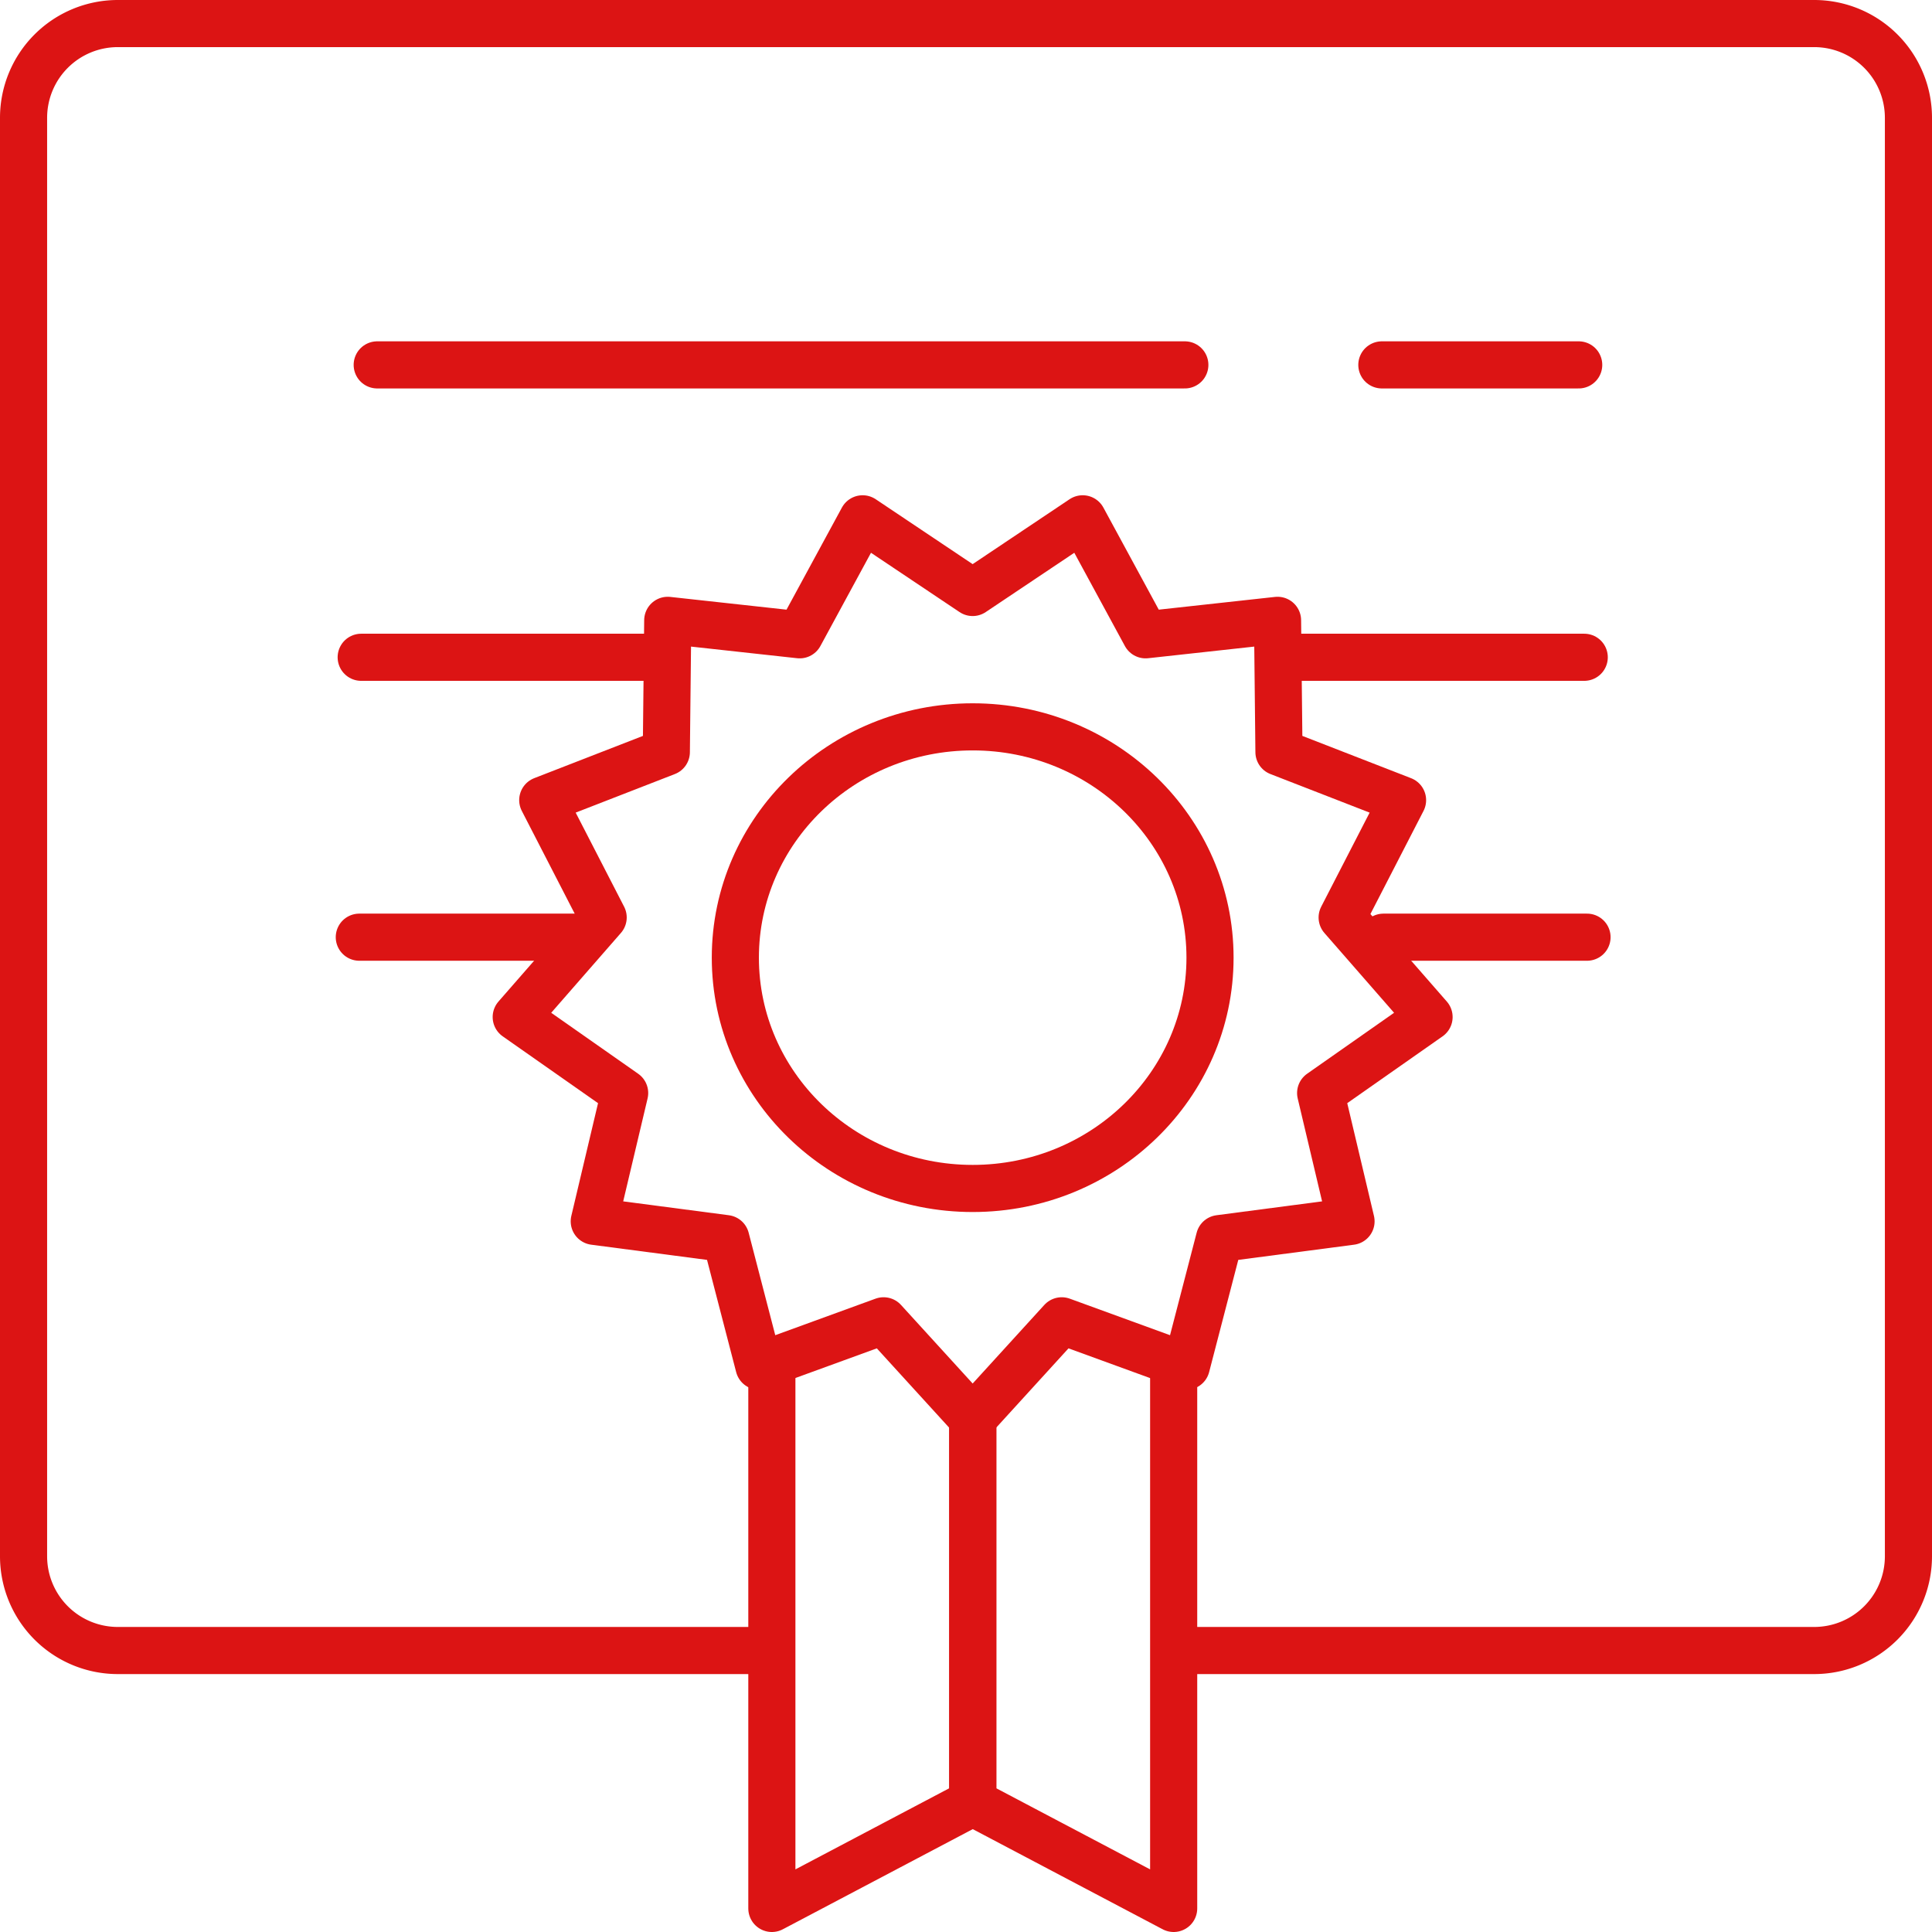 <svg xmlns="http://www.w3.org/2000/svg" width="82" height="82" viewBox="0 0 82 82"><g><g><g><path fill="none" stroke="#dc1414" stroke-linecap="round" stroke-linejoin="round" stroke-miterlimit="50" stroke-width="2" d="M16.01 15.487h34.278"/></g><g><path fill="none" stroke="#dc1414" stroke-linecap="round" stroke-linejoin="round" stroke-miterlimit="50" stroke-width="2" d="M15.33 27.897h12.592"/></g><g><path fill="none" stroke="#dc1414" stroke-linecap="round" stroke-linejoin="round" stroke-miterlimit="50" stroke-width="2" d="M15.25 39.777h9.298"/></g><g><g><path fill="none" stroke="#dc1414" stroke-linecap="round" stroke-linejoin="round" stroke-miterlimit="50" stroke-width="2" d="M51.357 40.646c0 5.41-4.51 9.796-10.073 9.796-5.563 0-10.074-4.385-10.074-9.796 0-5.41 4.51-9.796 10.074-9.796 5.563 0 10.073 4.386 10.073 9.796z"/></g><g><path fill="none" stroke="#dc1414" stroke-linecap="round" stroke-linejoin="round" stroke-miterlimit="50" stroke-width="2" d="M41.282 25.147v0l4.67-3.127v0l2.671 4.923v0l5.6-.614v0l.06 5.592v0l5.246 2.04v0l-2.564 4.98v0l3.689 4.225v0l-4.602 3.226v0l1.29 5.445v0l-5.584.733v0l-1.407 5.416v0l-5.288-1.927v0l-3.78 4.146v0l-3.781-4.146v0l-5.289 1.927v0l-1.406-5.416v0l-5.585-.733v0l1.29-5.445v0l-4.602-3.226v0l3.69-4.226v0l-2.564-4.98v0l5.245-2.039v0l.06-5.592v0l5.6.614v0l2.671-4.923v0z"/></g><g><path fill="none" stroke="#dc1414" stroke-linecap="round" stroke-linejoin="round" stroke-miterlimit="50" stroke-width="2" d="M41.29 60.549v15.956L49.814 81v0V57.92v0"/></g><g><path fill="none" stroke="#dc1414" stroke-linecap="round" stroke-linejoin="round" stroke-miterlimit="50" stroke-width="2" d="M32.76 57.92V81l8.524-4.495v0V60.55v0"/></g><g><path fill="none" stroke="#dc1414" stroke-linecap="round" stroke-linejoin="round" stroke-miterlimit="50" stroke-width="2" d="M32.539 70.053v0H5a4 4 0 0 1-4-4V5a4 4 0 0 1 4-4h72a4 4 0 0 1 4 4v61.053a4 4 0 0 1-4 4H50.295v0"/></g><g><path fill="none" stroke="#dc1414" stroke-linecap="round" stroke-linejoin="round" stroke-miterlimit="50" stroke-width="2" d="M58.65 15.487h8.355"/></g><g><path fill="none" stroke="#dc1414" stroke-linecap="round" stroke-linejoin="round" stroke-miterlimit="50" stroke-width="2" d="M54.64 27.897h12.6"/></g><g><path fill="none" stroke="#dc1414" stroke-linecap="round" stroke-linejoin="round" stroke-miterlimit="50" stroke-width="2" d="M58.72 39.777h8.638"/></g></g></g></g></svg>